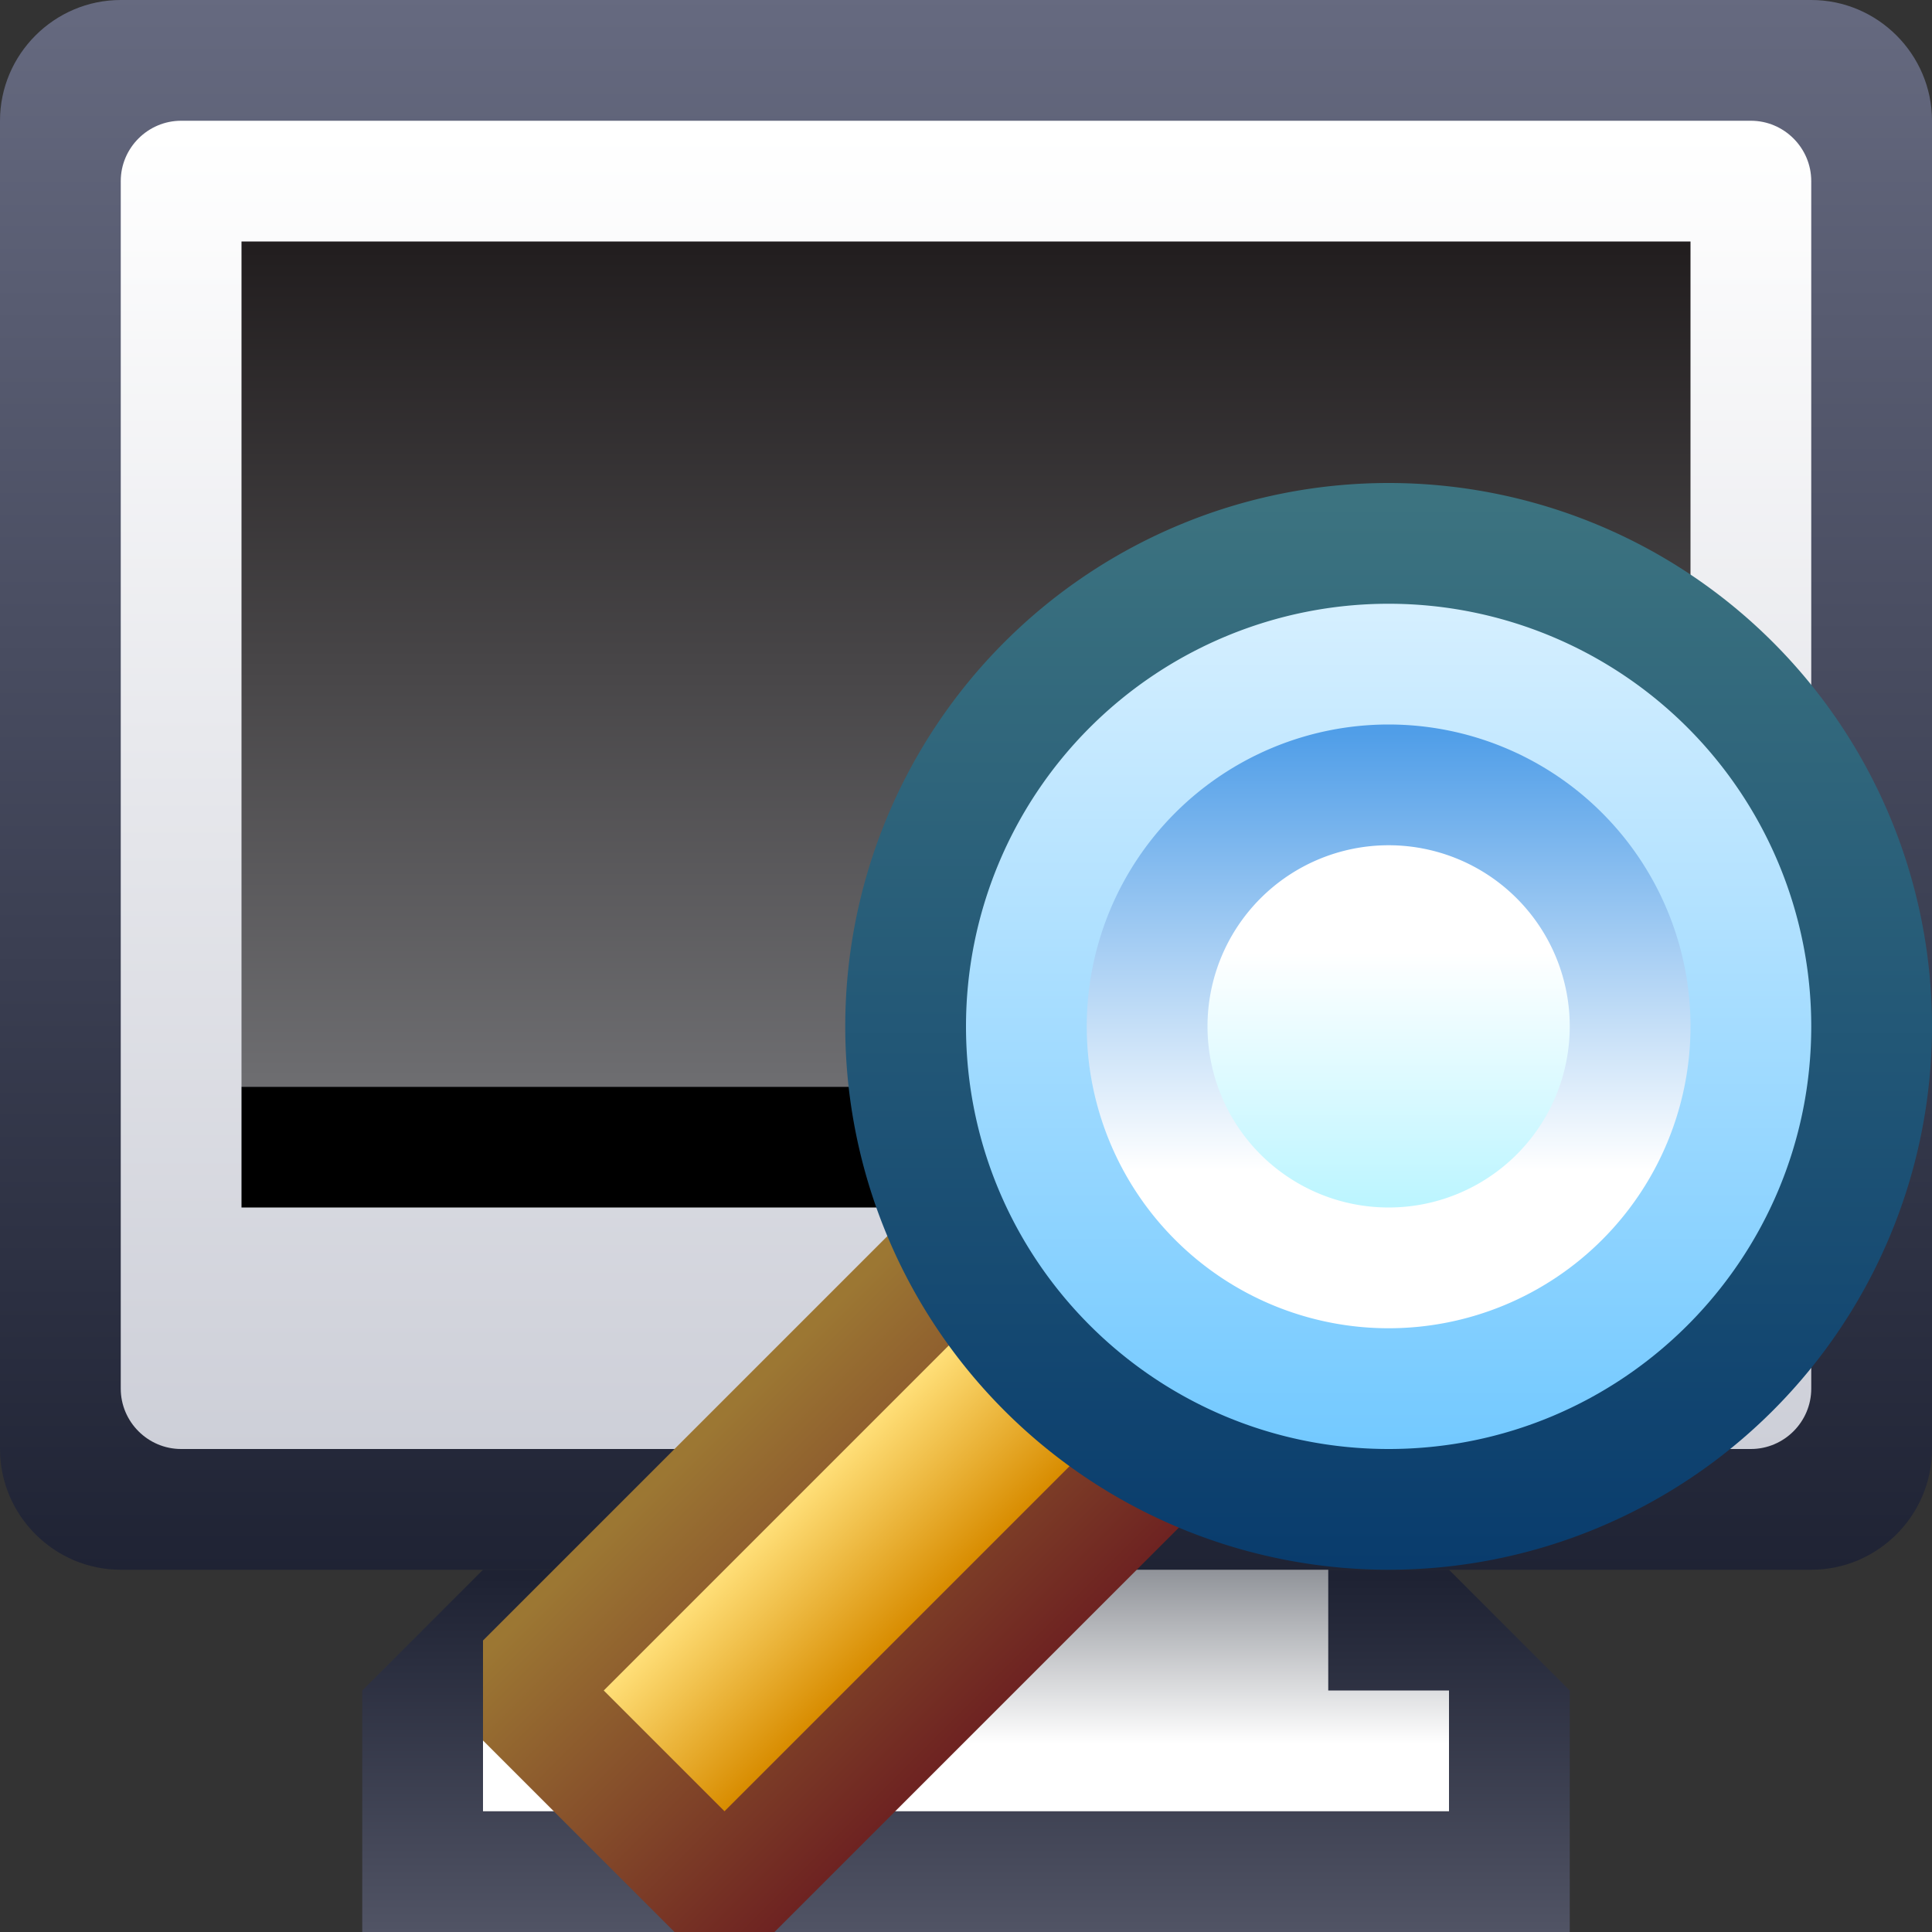 <svg ti:v="1" width="16" height="16" viewBox="0 0 16 16" xmlns="http://www.w3.org/2000/svg" xmlns:ti="urn:schemas-jetbrains-com:tisvg"><rect x="0" y="0" width="16" height="16" fill="#333333" stroke="none"/><rect id="frame" width="16" height="16" fill="none"/><linearGradient id="a" x1=".5" y1=".021" x2=".5" y2="1.021"><stop offset="0" stop-color="#1E2233"/><stop offset="1" stop-color="#525566"/></linearGradient><path fill-rule="evenodd" d="M4 13l-1 1v2h10v-2l-1-1H4z" fill="url(#a)"/><linearGradient id="b" x1=".5" y1="0" x2=".5" y2="1.01"><stop offset="0" stop-color="#666A80"/><stop offset="1" stop-color="#1E2233"/></linearGradient><path fill-rule="evenodd" d="M1 0C.45 0 0 .45 0 1v11c0 .55.45 1 1 1h14c.55 0 1-.45 1-1V1c0-.55-.45-1-1-1H1z" fill="url(#b)"/><linearGradient id="c" x1=".5" y1=".011" x2=".5" y2="1"><stop offset="0" stop-color="#FFF"/><stop offset="1" stop-color="#CDCFD8"/></linearGradient><path fill-rule="evenodd" d="M1.5 1c-.275 0-.5.225-.5.5v10c0 .275.225.5.5.5h13c.275 0 .5-.225.5-.5v-10c0-.275-.225-.5-.5-.5h-13z" fill="url(#c)"/><linearGradient id="d" x1=".5" y1=".009" x2=".5" y2=".991"><stop offset="0" stop-color="#221E1F"/><stop offset="1" stop-color="#6D6D70"/></linearGradient><path fill-rule="evenodd" d="M2 9h12V2H2v7z" fill="url(#d)"/><linearGradient id="e" x1=".5" y1="0" x2=".5" y2="1.032"><stop offset="0" stop-color="#909399"/><stop offset=".699" stop-color="#FFF"/><stop offset="1" stop-color="#FFF"/></linearGradient><path fill-rule="evenodd" d="M5 13v1H4v1h8v-1h-1v-1H5z" fill="url(#e)"/><path fill-rule="evenodd" d="M14 10H2V9h12v1z"/><linearGradient id="f" x1=".31" y1=".31" x2=".708" y2=".708"><stop offset="0" stop-color="#9C7733"/><stop offset="1" stop-color="#6D2121"/></linearGradient><path fill-rule="evenodd" d="M7.586 10L4 13.586v.828L5.586 16h.828L10 12.414v-.828L8.414 10h-.828z" fill="url(#f)"/><linearGradient id="g" x1=".375" y1=".375" x2=".625" y2=".625"><stop offset="0" stop-color="#FFDF78"/><stop offset="1" stop-color="#D88C00"/></linearGradient><path fill-rule="evenodd" d="M5 14l1 1 3-3-1-1-3 3z" fill="url(#g)"/><linearGradient id="h" x1=".5" y1=".013" x2=".5" y2="1"><stop offset="0" stop-color="#3C7380"/><stop offset="1" stop-color="#093C6D"/></linearGradient><path fill-rule="evenodd" d="M7 8.5a4.5 4.5 0 0 0 4.5 4.5 4.5 4.5 0 1 0 0-9A4.5 4.5 0 0 0 7 8.5z" fill="url(#h)"/><linearGradient id="i" x1=".5" y1=".006" x2=".5" y2="1"><stop offset="0" stop-color="#D5EFFF"/><stop offset="1" stop-color="#73C9FF"/></linearGradient><path fill-rule="evenodd" d="M8 8.5c0 1.934 1.566 3.5 3.5 3.5S15 10.434 15 8.5a3.5 3.5 0 1 0-7 0z" fill="url(#i)"/><linearGradient id="j" x1=".5" y1=".013" x2=".5" y2="1"><stop offset="0" stop-color="#509EE8"/><stop offset=".736" stop-color="#FFF"/><stop offset="1" stop-color="#FFF"/></linearGradient><path fill-rule="evenodd" d="M9 8.5a2.5 2.5 0 1 0 5 0 2.5 2.5 0 1 0-5 0z" fill="url(#j)"/><linearGradient id="k" x1=".5" y1=".013" x2=".5" y2=".988"><stop offset="0" stop-color="#FFF"/><stop offset=".288" stop-color="#FFF"/><stop offset="1" stop-color="#BCF5FF"/></linearGradient><path fill-rule="evenodd" d="M10 8.5a1.5 1.5 0 0 0 3 0 1.5 1.5 0 0 0-3 0z" fill="url(#k)"/></svg>
